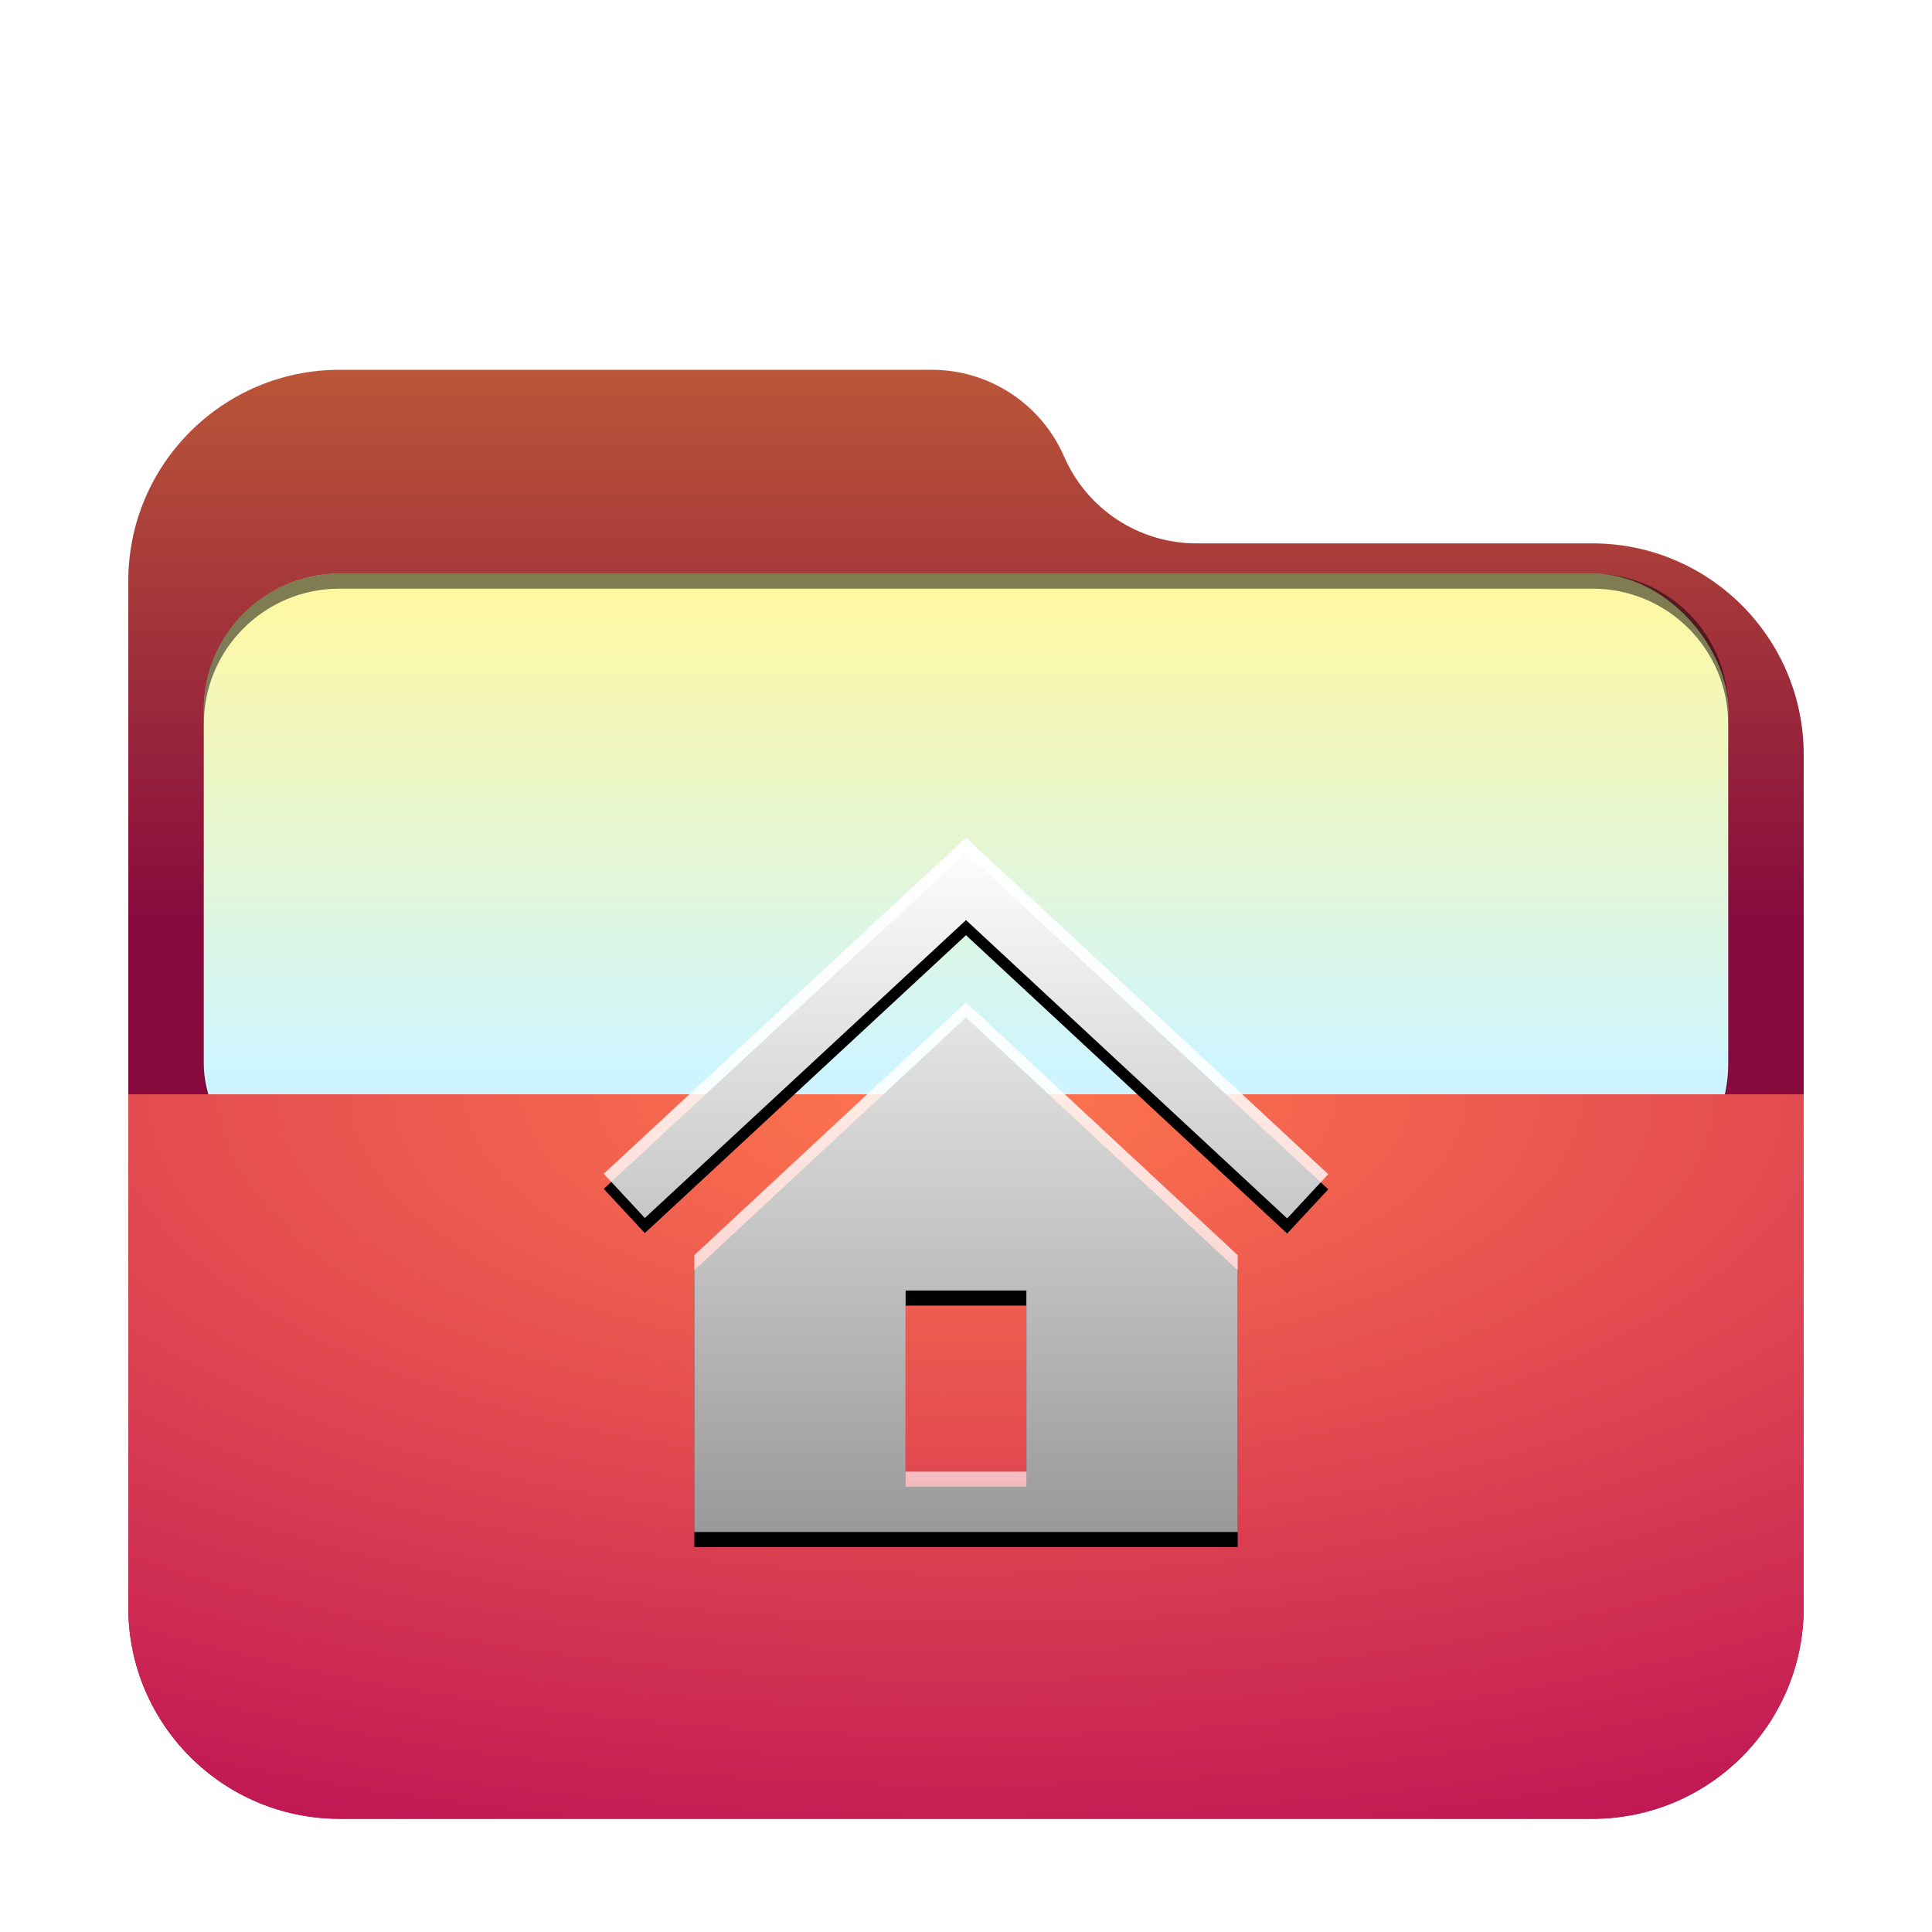<svg width="512" height="512" version="1.1" viewBox="0 0 512 512" xmlns="http://www.w3.org/2000/svg">
<defs>
<filter id="folder-open-512px-a" x="-12.2%" y="-14.1%" width="124.3%" height="128.1%">
<feOffset dy="8" in="SourceAlpha" result="shadowOffsetOuter1"/>
<feGaussianBlur in="shadowOffsetOuter1" result="shadowBlurOuter1" stdDeviation="10"/>
<feComposite in="shadowBlurOuter1" in2="SourceAlpha" operator="out" result="shadowBlurOuter1"/>
<feColorMatrix in="shadowBlurOuter1" result="shadowMatrixOuter1" values="0 0 0 0 0   0 0 0 0 0   0 0 0 0 0  0 0 0 0.2 0"/>
<feMerge>
<feMergeNode in="shadowMatrixOuter1"/>
<feMergeNode in="SourceGraphic"/>
</feMerge>
</filter>
<linearGradient id="folder-open-512px-b" x1="206.46" x2="206.46" y1="-3.0562e-14" y2="156.77" gradientTransform="matrix(1.075 0 0 .93 34 90)" gradientUnits="userSpaceOnUse">
<stop stop-color="#ba5638" offset="0"/>
<stop stop-color="#870b3d" offset="1"/>
</linearGradient>
<radialGradient id="folder-open-512px-g" cx="145.99" cy="0" r="345.31" gradientTransform="matrix(1.521 0 0 .658 34 282)" gradientUnits="userSpaceOnUse">
<stop stop-color="#ff774d" offset="0"/>
<stop stop-color="#ba0e55" offset="1"/>
</radialGradient>
<filter id="filter992" x="-.042" y="-.103" width="1.085" height="1.206" color-interpolation-filters="sRGB">
<feGaussianBlur stdDeviation="7.125"/>
</filter>
<linearGradient id="linearGradient966" x1="-260" x2="-260" y1="372" y2="497.81" gradientTransform="translate(44,-212)" gradientUnits="userSpaceOnUse">
<stop stop-color="#fff8a3" offset="0"/>
<stop stop-color="#cef5ff" offset="1"/>
</linearGradient>
<filter id="folder-home-512px-h" x="-.135" y="-.12" width="1.271" height="1.283">
<feOffset dy="4" in="SourceAlpha" result="shadowOffsetOuter1"/>
<feGaussianBlur in="shadowOffsetOuter1" result="shadowBlurOuter1" stdDeviation="8"/>
<feColorMatrix in="shadowBlurOuter1" values="0 0 0 0 0   0 0 0 0 0.429   0 0 0 0 0.969  0 0 0 0.5 0"/>
</filter>
<linearGradient id="folder-home-512px-j" x1="93.979" x2="93.979" y1="1.8146e-15" y2="187.96" gradientTransform="matrix(1.022 0 0 .979 160 222)" gradientUnits="userSpaceOnUse">
<stop stop-color="#FFF" offset="0"/>
<stop stop-color="#FFF" stop-opacity=".6" offset="1"/>
</linearGradient>
</defs>
<path d="m282 113c6.072 13.966 19.851 23 35.08 23h104.92c30.928 0 56 25.072 56 56v226c0 30.928-25.072 56-56 56h-332c-30.928 0-56-25.072-56-56v-272c0-30.928 25.072-56 56-56h156.92c15.229 0 29.008 9.034 35.08 23z" fill="url(#folder-open-512px-b)" fill-rule="evenodd" filter="url(#folder-open-512px-a)"/>
<g transform="translate(488,-2)" fill-rule="evenodd">
<rect x="-434" y="156" width="404" height="166" rx="36" ry="36" fill-opacity=".2" filter="url(#filter992)" style="paint-order:stroke fill markers"/>
<rect x="-434" y="154" width="404" height="166" rx="36" ry="36" fill="url(#linearGradient966)" style="paint-order:stroke fill markers"/>
<path d="m-398 154c-19.944 0-36 16.056-36 36v4c0-19.944 16.056-36 36-36h332c19.944 0 36 16.056 36 36v-4c0-19.944-16.056-36-36-36z" opacity=".5" style="paint-order:stroke fill markers"/>
</g>
<path d="m34 282h444v136c0 30.928-25.072 56-56 56h-332c-30.928 0-56-25.072-56-56z" fill="url(#folder-open-512px-g)" fill-rule="evenodd" filter="url(#folder-open-512px-a)"/>
<g fill-rule="evenodd">
<path d="m184 332.62v73.376h144v-73.376l-72-67zm88 57.376h-32v-48h32zm80-78.816-10.888 11.72-85.112-79.064-85.112 78.944-10.888-11.72 96-89.064z" filter="url(#folder-home-512px-h)"/>
<path d="m184 332.62v73.376h144v-73.376l-72-67zm88 57.376h-32v-48h32zm80-78.816-10.888 11.72-85.112-79.064-85.112 78.944-10.888-11.72 96-89.064z" fill="url(#folder-home-512px-j)"/>
</g>
</svg>
